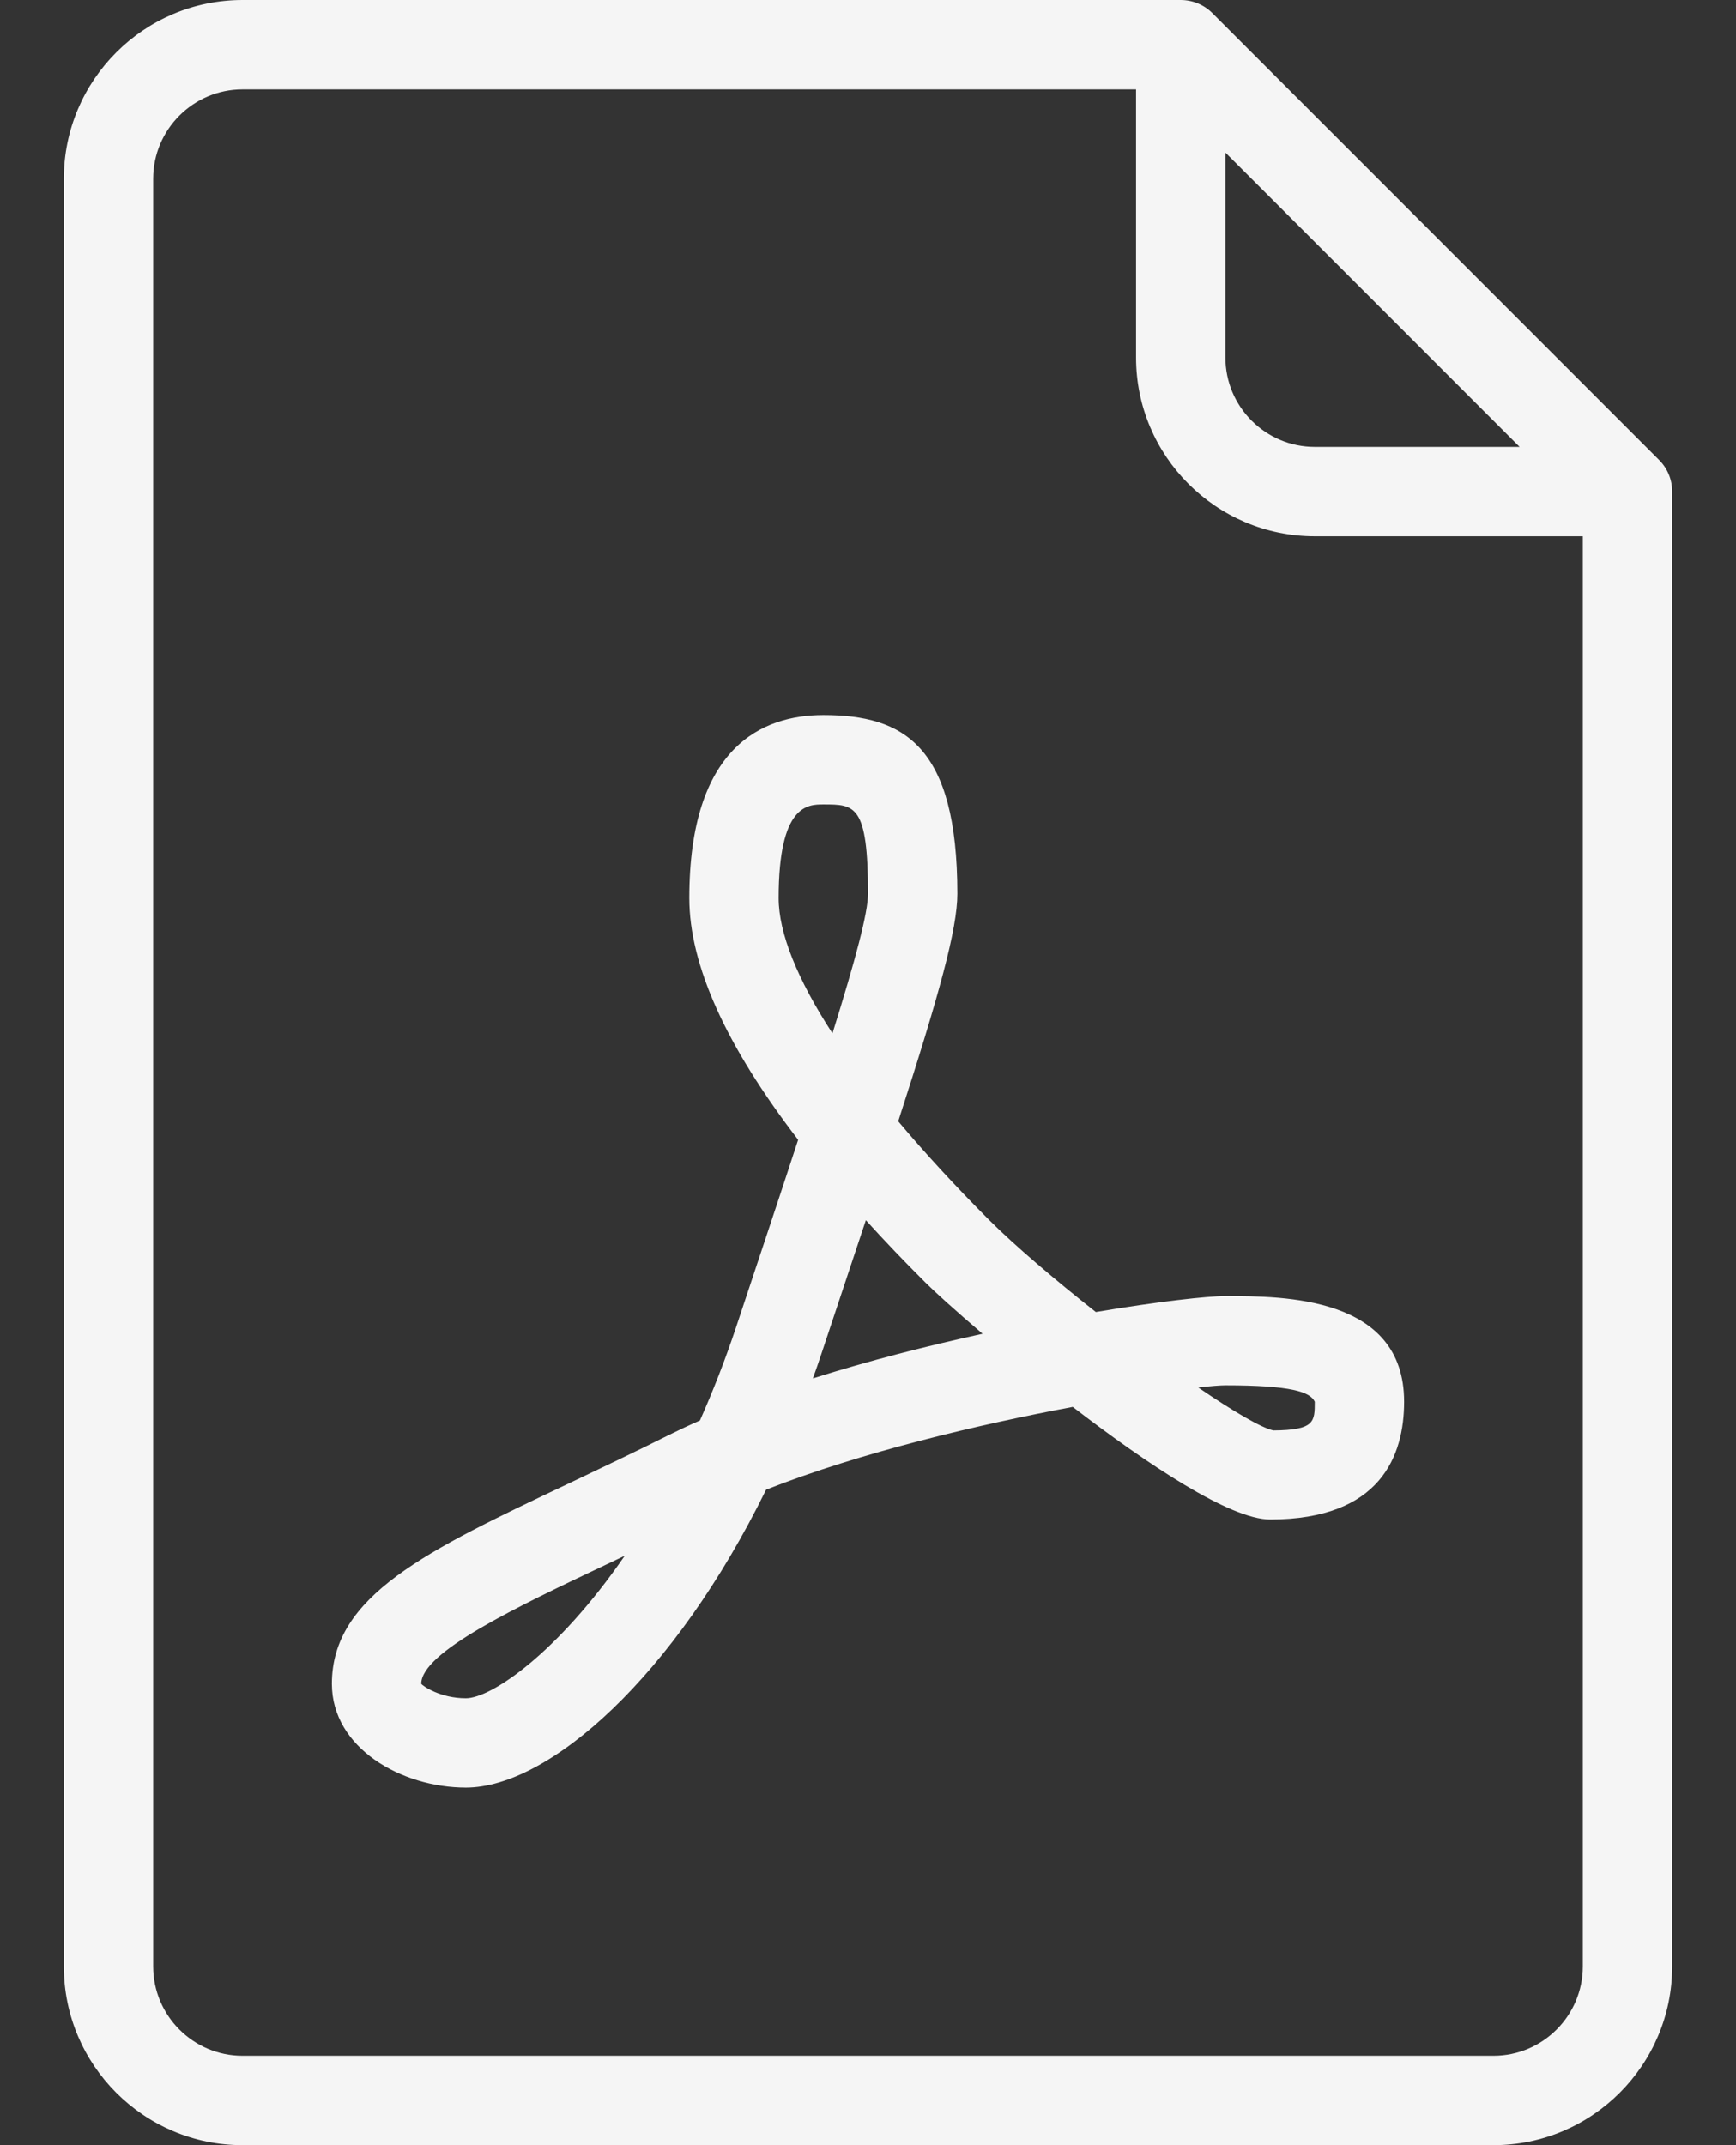 <svg width="17" height="21" viewBox="0 0 17 21" fill="none" xmlns="http://www.w3.org/2000/svg">
<rect x="0" y="0" width="17" height="21" fill="#333333" stroke="none"/>
<path d="M16.247 4.503L11.872 0.128C11.79 0.046 11.679 0 11.562 0H2.375C1.41 0 0.625 0.785 0.625 1.75V19.25C0.625 20.215 1.41 21 2.375 21H14.625C15.59 21 16.375 20.215 16.375 19.25V4.812C16.375 4.696 16.329 4.585 16.247 4.503ZM12 1.494L14.881 4.375H12.875C12.393 4.375 12 3.982 12 3.5V1.494ZM15.5 19.25C15.5 19.732 15.107 20.125 14.625 20.125H2.375C1.893 20.125 1.5 19.732 1.5 19.25V1.75C1.5 1.268 1.893 0.875 2.375 0.875H11.125V3.5C11.125 4.465 11.91 5.25 12.875 5.25H15.5V19.25Z" fill="#F5F5F5"/>
<path d="M10.731 12.844C10.326 12.525 9.941 12.197 9.684 11.941C9.351 11.607 9.054 11.284 8.796 10.977C9.199 9.733 9.375 9.092 9.375 8.75C9.375 7.298 8.85 7 8.063 7C7.464 7 6.75 7.311 6.75 8.792C6.75 9.445 7.108 10.237 7.816 11.158C7.643 11.688 7.439 12.298 7.21 12.987C7.1 13.317 6.98 13.623 6.854 13.906C6.751 13.951 6.651 13.998 6.554 14.046C6.207 14.22 5.876 14.376 5.57 14.522C4.173 15.183 3.25 15.621 3.25 16.484C3.25 17.112 3.931 17.5 4.562 17.5C5.376 17.5 6.604 16.413 7.502 14.583C8.433 14.216 9.591 13.944 10.505 13.773C11.237 14.336 12.046 14.875 12.438 14.875C13.522 14.875 13.75 14.248 13.75 13.722C13.75 12.688 12.568 12.688 12 12.688C11.823 12.688 11.35 12.74 10.731 12.844ZM4.562 16.625C4.313 16.625 4.143 16.507 4.125 16.484C4.125 16.174 5.05 15.736 5.945 15.312C6.001 15.285 6.059 15.258 6.118 15.23C5.461 16.183 4.811 16.625 4.562 16.625ZM7.625 8.792C7.625 7.875 7.91 7.875 8.063 7.875C8.372 7.875 8.5 7.875 8.5 8.75C8.5 8.935 8.377 9.396 8.152 10.116C7.808 9.587 7.625 9.134 7.625 8.792ZM7.96 13.494C7.988 13.418 8.014 13.341 8.04 13.264C8.202 12.776 8.348 12.339 8.479 11.945C8.66 12.145 8.856 12.35 9.066 12.559C9.148 12.641 9.351 12.826 9.622 13.057C9.083 13.175 8.509 13.32 7.96 13.494ZM12.875 13.722C12.875 13.918 12.875 14 12.469 14.003C12.35 13.977 12.074 13.815 11.734 13.583C11.858 13.569 11.949 13.562 12 13.562C12.646 13.562 12.83 13.626 12.875 13.722Z" fill="#F5F5F5"/>
</svg>
